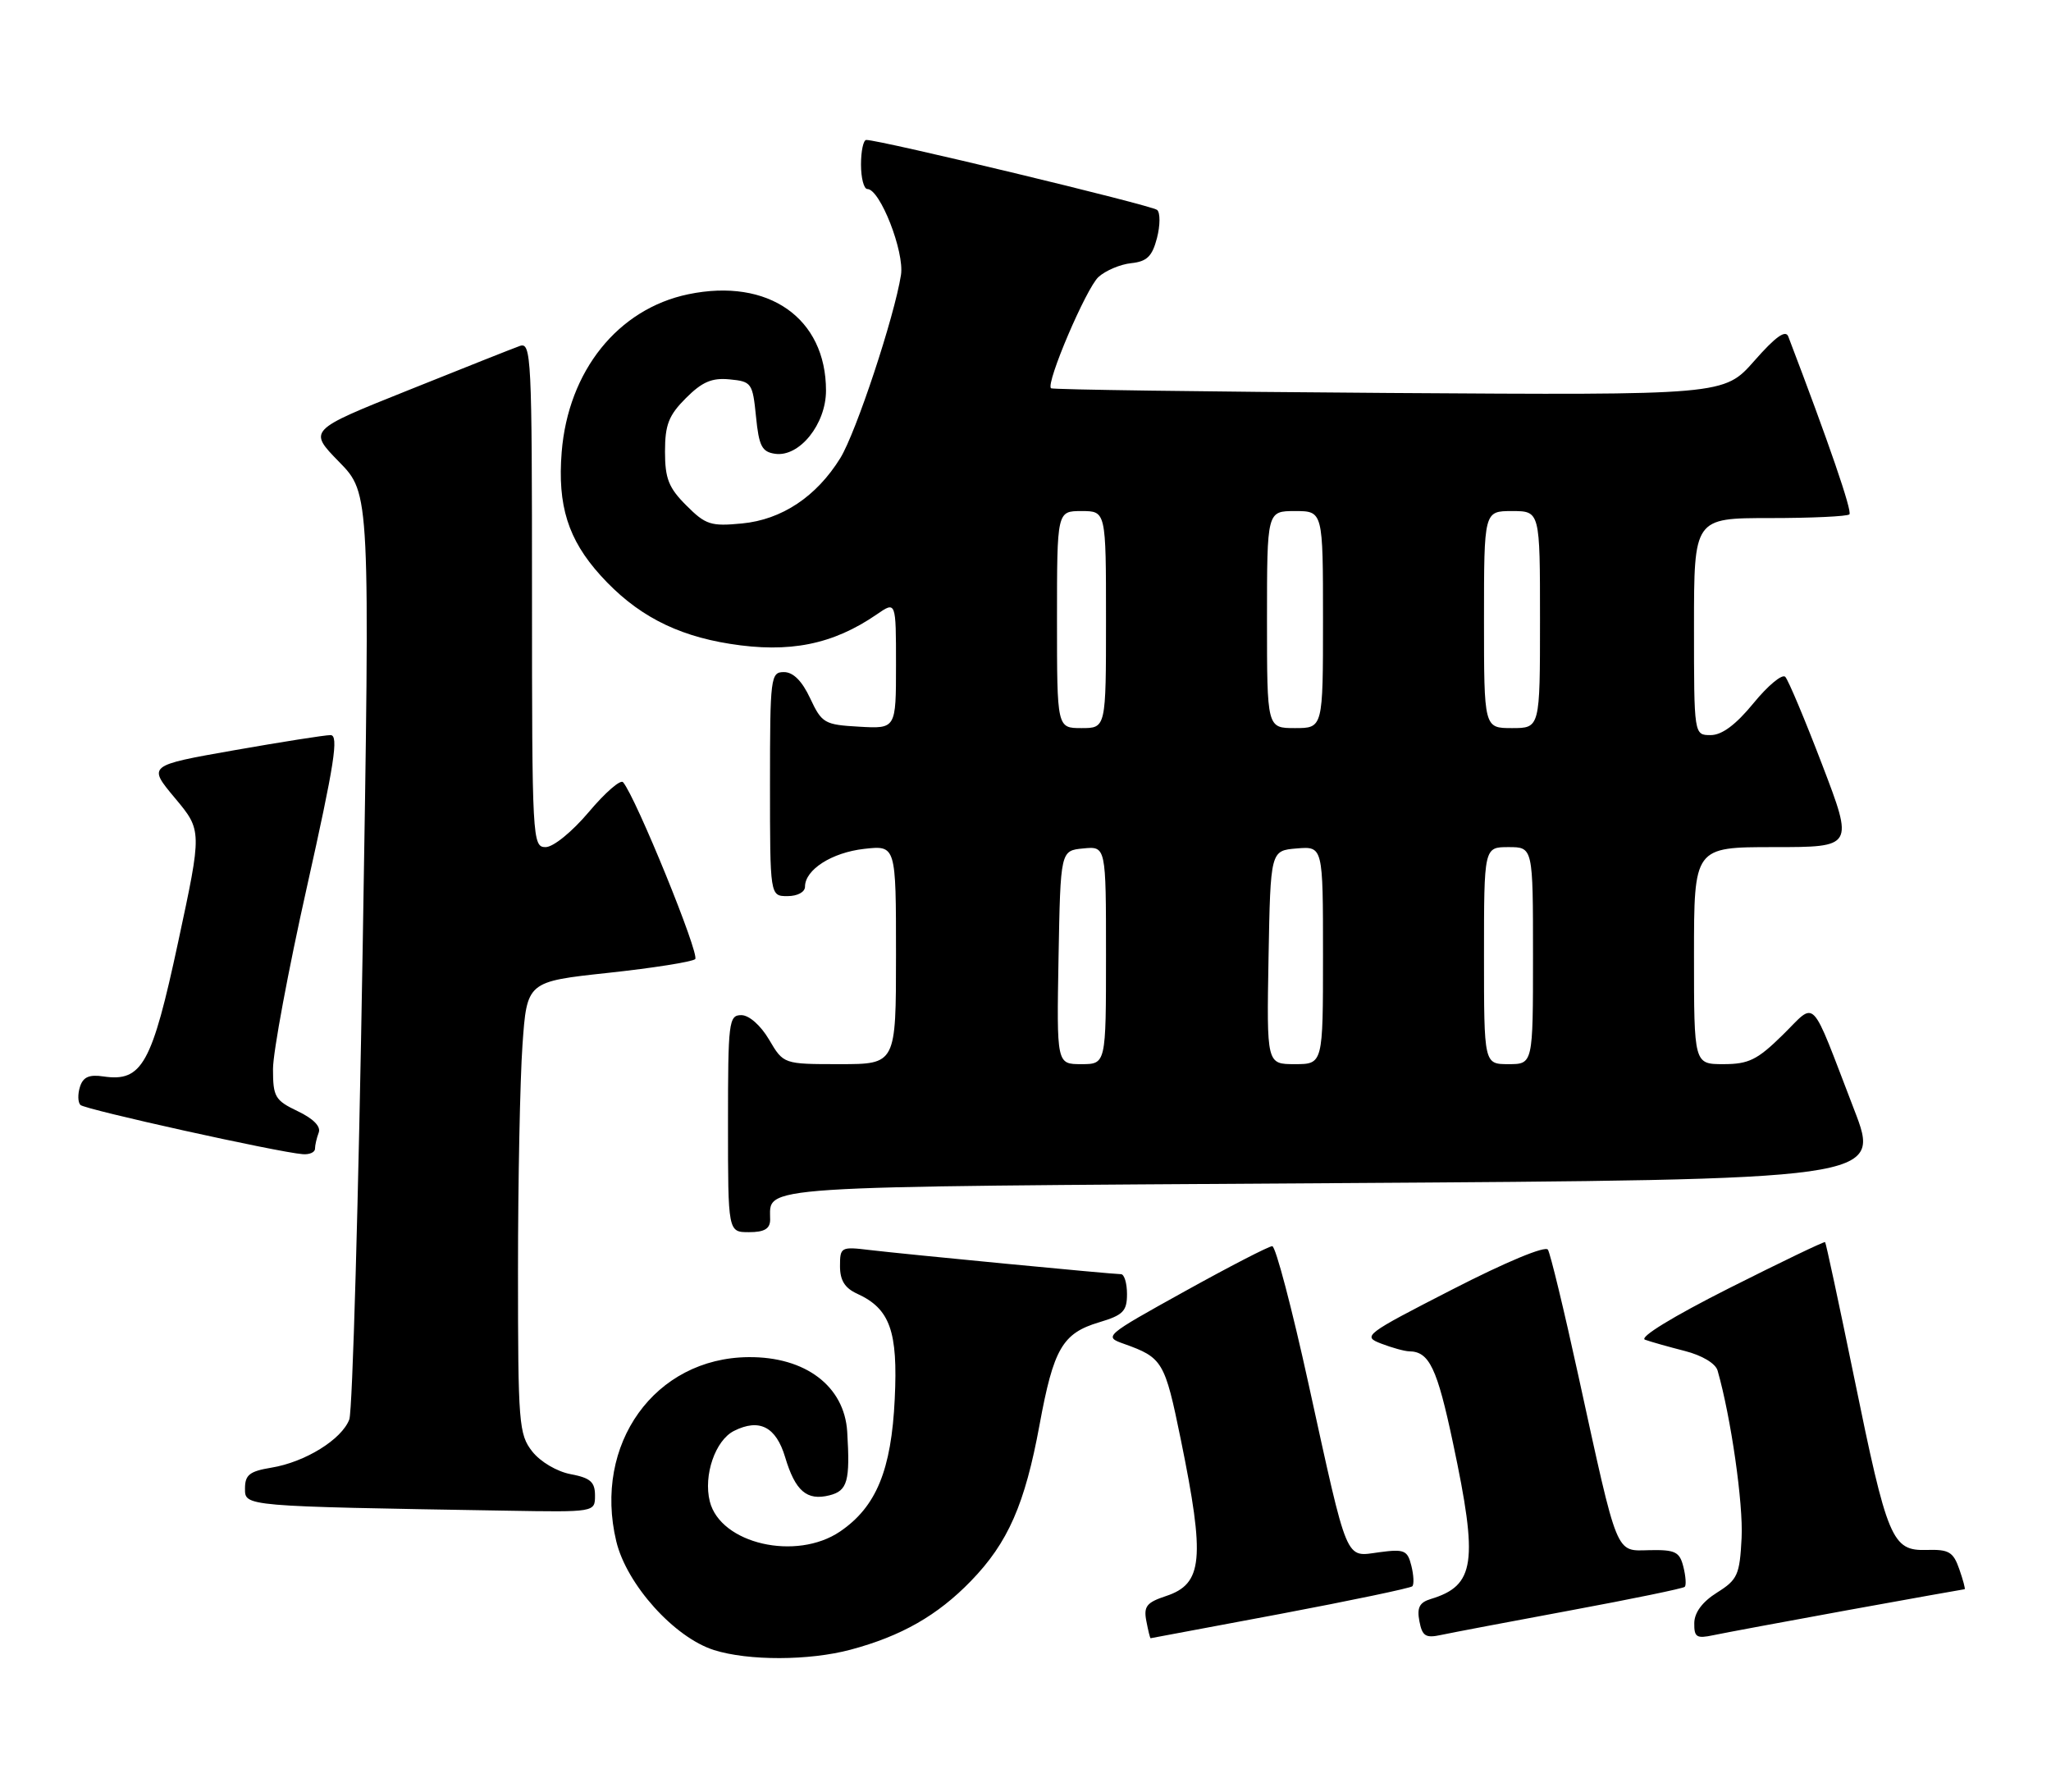 <?xml version="1.0" encoding="UTF-8" standalone="no"?>
<!DOCTYPE svg PUBLIC "-//W3C//DTD SVG 1.1//EN" "http://www.w3.org/Graphics/SVG/1.1/DTD/svg11.dtd" >
<svg xmlns="http://www.w3.org/2000/svg" xmlns:xlink="http://www.w3.org/1999/xlink" version="1.1" viewBox="0 0 293 256">
 <g >
 <path fill="currentColor"
d=" M 121.50 235.64 C 128.76 233.70 133.93 230.75 138.70 225.83 C 144.01 220.36 146.42 214.86 148.51 203.50 C 150.51 192.64 151.78 190.44 157.00 188.88 C 160.45 187.85 161.00 187.29 161.00 184.84 C 161.00 183.28 160.61 182.00 160.14 182.00 C 158.90 182.00 129.28 179.15 124.25 178.55 C 120.13 178.05 120.00 178.13 120.00 180.86 C 120.00 182.88 120.69 183.99 122.45 184.79 C 127.14 186.93 128.29 190.14 127.82 199.81 C 127.34 210.00 125.17 215.24 120.02 218.75 C 113.75 223.01 102.92 220.52 101.40 214.46 C 100.46 210.73 102.19 205.71 104.87 204.38 C 108.49 202.57 110.86 203.80 112.16 208.13 C 113.61 212.98 115.26 214.40 118.49 213.59 C 121.08 212.94 121.46 211.56 121.03 204.50 C 120.62 197.99 115.06 193.78 106.94 193.85 C 93.55 193.95 84.71 206.27 88.04 220.16 C 89.52 226.32 96.32 233.89 102.00 235.69 C 106.90 237.24 115.59 237.22 121.50 235.64 Z  M 182.89 230.53 C 193.00 228.62 201.49 226.84 201.76 226.58 C 202.02 226.31 201.96 224.99 201.62 223.64 C 201.07 221.43 200.62 221.24 197.03 221.72 C 192.11 222.38 192.64 223.64 186.95 197.75 C 184.57 186.89 182.23 178.00 181.75 178.00 C 181.27 178.00 175.65 180.90 169.25 184.45 C 157.76 190.82 157.65 190.92 160.56 191.95 C 166.09 193.92 166.40 194.44 168.68 205.59 C 172.18 222.72 171.84 226.24 166.56 227.98 C 163.81 228.89 163.36 229.45 163.76 231.53 C 164.02 232.89 164.29 234.00 164.37 234.00 C 164.44 233.99 172.77 232.43 182.89 230.53 Z  M 224.38 230.02 C 233.11 228.40 240.45 226.89 240.68 226.66 C 240.91 226.43 240.82 225.13 240.48 223.79 C 239.95 221.66 239.32 221.35 235.69 221.42 C 230.72 221.52 231.22 222.72 225.48 196.50 C 223.44 187.15 221.48 179.05 221.13 178.50 C 220.76 177.91 215.12 180.26 207.50 184.17 C 194.90 190.63 194.59 190.87 197.32 191.92 C 198.86 192.51 200.66 193.01 201.32 193.02 C 204.18 193.05 205.30 195.40 207.57 206.11 C 211.20 223.20 210.73 226.48 204.39 228.40 C 202.78 228.89 202.40 229.63 202.77 231.57 C 203.18 233.71 203.66 234.01 205.88 233.53 C 207.32 233.22 215.65 231.64 224.38 230.02 Z  M 263.96 229.99 C 273.02 228.35 280.53 227.00 280.66 227.00 C 280.79 227.00 280.45 225.71 279.90 224.14 C 279.04 221.66 278.41 221.30 275.24 221.39 C 270.28 221.54 269.63 219.98 264.86 196.67 C 262.71 186.19 260.85 177.53 260.73 177.42 C 260.60 177.30 254.43 180.27 247.00 184.01 C 238.95 188.07 234.11 191.04 235.00 191.36 C 235.82 191.66 238.39 192.38 240.69 192.97 C 243.16 193.60 245.08 194.75 245.37 195.77 C 247.28 202.43 249.05 214.81 248.80 219.67 C 248.53 224.97 248.22 225.64 245.29 227.48 C 243.20 228.79 242.06 230.32 242.04 231.83 C 242.01 233.85 242.36 234.08 244.75 233.57 C 246.26 233.25 254.91 231.64 263.96 229.99 Z  M 85.00 213.61 C 85.00 211.68 84.34 211.10 81.54 210.57 C 79.57 210.20 77.21 208.81 76.04 207.33 C 74.12 204.88 74.00 203.38 74.00 181.52 C 74.00 168.75 74.29 154.23 74.64 149.26 C 75.28 140.21 75.28 140.21 86.89 138.96 C 93.28 138.27 98.86 137.39 99.31 137.00 C 100.01 136.38 90.84 113.88 89.01 111.73 C 88.65 111.30 86.45 113.21 84.12 115.98 C 81.71 118.83 79.04 121.00 77.94 121.00 C 76.06 121.00 76.00 119.96 76.00 84.89 C 76.00 50.93 75.90 48.82 74.25 49.42 C 73.29 49.76 66.09 52.62 58.27 55.76 C 44.03 61.46 44.03 61.46 48.45 65.98 C 52.87 70.50 52.87 70.50 51.81 135.50 C 51.22 171.25 50.36 201.51 49.90 202.75 C 48.82 205.61 43.59 208.85 38.75 209.64 C 35.66 210.15 35.00 210.67 35.00 212.60 C 35.00 215.18 34.61 215.15 72.25 215.78 C 85.00 216.00 85.00 216.00 85.00 213.61 Z  M 110.02 174.25 C 110.06 169.29 106.34 169.54 190.33 169.00 C 268.74 168.50 268.74 168.50 264.88 158.50 C 258.45 141.82 259.59 143.01 254.66 147.84 C 251.05 151.39 249.81 152.00 246.21 152.00 C 242.00 152.00 242.00 152.00 242.00 136.50 C 242.00 121.00 242.00 121.00 253.40 121.00 C 264.81 121.00 264.81 121.00 260.32 109.25 C 257.85 102.79 255.47 97.13 255.04 96.68 C 254.61 96.22 252.57 97.91 250.51 100.43 C 247.97 103.53 245.99 105.00 244.38 105.00 C 242.00 105.00 242.00 105.00 242.00 89.50 C 242.00 74.00 242.00 74.00 252.83 74.00 C 258.79 74.00 263.91 73.76 264.20 73.47 C 264.63 73.04 261.25 63.21 255.47 48.07 C 255.09 47.06 253.65 48.09 250.61 51.55 C 246.29 56.45 246.29 56.45 198.39 56.13 C 172.05 55.95 150.34 55.65 150.14 55.46 C 149.38 54.73 155.18 41.15 156.93 39.56 C 157.95 38.64 160.05 37.75 161.61 37.59 C 163.85 37.35 164.60 36.62 165.28 34.01 C 165.75 32.20 165.76 30.40 165.31 29.99 C 164.59 29.33 125.64 19.96 123.75 19.99 C 123.34 20.00 123.00 21.57 123.00 23.50 C 123.00 25.43 123.41 27.00 123.91 27.00 C 125.72 27.00 129.23 35.97 128.71 39.28 C 127.77 45.25 122.29 61.80 120.04 65.44 C 116.64 70.93 111.69 74.23 106.00 74.77 C 101.56 75.20 100.80 74.96 98.05 72.20 C 95.52 69.68 95.00 68.35 95.00 64.50 C 95.00 60.67 95.53 59.32 97.99 56.86 C 100.31 54.54 101.70 53.94 104.24 54.19 C 107.37 54.49 107.52 54.71 108.00 59.50 C 108.42 63.73 108.84 64.55 110.74 64.82 C 114.20 65.31 118.00 60.59 118.00 55.79 C 118.00 45.43 109.76 39.66 98.33 42.03 C 88.28 44.12 81.17 52.98 80.24 64.58 C 79.63 72.21 81.15 77.06 85.79 82.19 C 90.80 87.73 96.44 90.72 104.25 91.96 C 112.76 93.32 118.98 92.07 125.25 87.76 C 128.00 85.86 128.00 85.86 128.00 94.98 C 128.00 104.10 128.00 104.10 122.75 103.80 C 117.78 103.52 117.41 103.31 115.74 99.75 C 114.58 97.26 113.31 96.00 111.99 96.00 C 110.09 96.00 110.00 96.69 110.00 112.00 C 110.00 128.00 110.00 128.00 112.50 128.00 C 113.93 128.00 115.00 127.42 115.00 126.65 C 115.00 124.22 118.84 121.77 123.46 121.25 C 128.00 120.74 128.00 120.74 128.00 136.37 C 128.00 152.00 128.00 152.00 119.97 152.00 C 111.93 152.00 111.93 152.00 109.87 148.50 C 108.66 146.45 107.01 145.00 105.90 145.00 C 104.11 145.00 104.00 145.94 104.00 160.50 C 104.00 176.00 104.00 176.00 107.00 176.00 C 109.18 176.00 110.00 175.52 110.02 174.25 Z  M 45.00 164.08 C 45.00 163.58 45.24 162.54 45.53 161.78 C 45.87 160.91 44.76 159.78 42.53 158.72 C 39.29 157.17 39.00 156.68 39.00 152.69 C 39.00 150.30 41.18 138.59 43.85 126.67 C 47.79 109.05 48.42 105.00 47.22 105.00 C 46.40 105.00 40.19 105.98 33.42 107.17 C 21.10 109.34 21.10 109.34 24.99 113.99 C 28.87 118.63 28.87 118.63 25.45 134.56 C 21.71 152.00 20.29 154.56 14.80 153.76 C 12.73 153.45 11.87 153.83 11.42 155.25 C 11.09 156.30 11.12 157.45 11.49 157.83 C 12.14 158.48 39.71 164.59 43.25 164.86 C 44.21 164.94 45.00 164.59 45.00 164.08 Z  M 151.22 136.75 C 151.50 121.50 151.50 121.50 154.75 121.19 C 158.00 120.87 158.00 120.87 158.00 136.44 C 158.00 152.00 158.00 152.00 154.47 152.00 C 150.95 152.00 150.95 152.00 151.22 136.75 Z  M 181.22 136.75 C 181.50 121.50 181.50 121.50 185.25 121.19 C 189.00 120.88 189.00 120.88 189.00 136.44 C 189.00 152.00 189.00 152.00 184.97 152.00 C 180.95 152.00 180.95 152.00 181.22 136.75 Z  M 212.00 136.50 C 212.00 121.00 212.00 121.00 215.50 121.00 C 219.00 121.00 219.00 121.00 219.00 136.50 C 219.00 152.00 219.00 152.00 215.50 152.00 C 212.00 152.00 212.00 152.00 212.00 136.50 Z  M 151.00 88.50 C 151.00 73.00 151.00 73.00 154.50 73.00 C 158.00 73.00 158.00 73.00 158.00 88.50 C 158.00 104.00 158.00 104.00 154.50 104.00 C 151.00 104.00 151.00 104.00 151.00 88.50 Z  M 181.00 88.50 C 181.00 73.00 181.00 73.00 185.00 73.00 C 189.00 73.00 189.00 73.00 189.00 88.50 C 189.00 104.00 189.00 104.00 185.00 104.00 C 181.00 104.00 181.00 104.00 181.00 88.50 Z  M 212.00 88.50 C 212.00 73.00 212.00 73.00 216.00 73.00 C 220.00 73.00 220.00 73.00 220.00 88.50 C 220.00 104.00 220.00 104.00 216.00 104.00 C 212.00 104.00 212.00 104.00 212.00 88.50 Z "/>
</g>
</svg>
